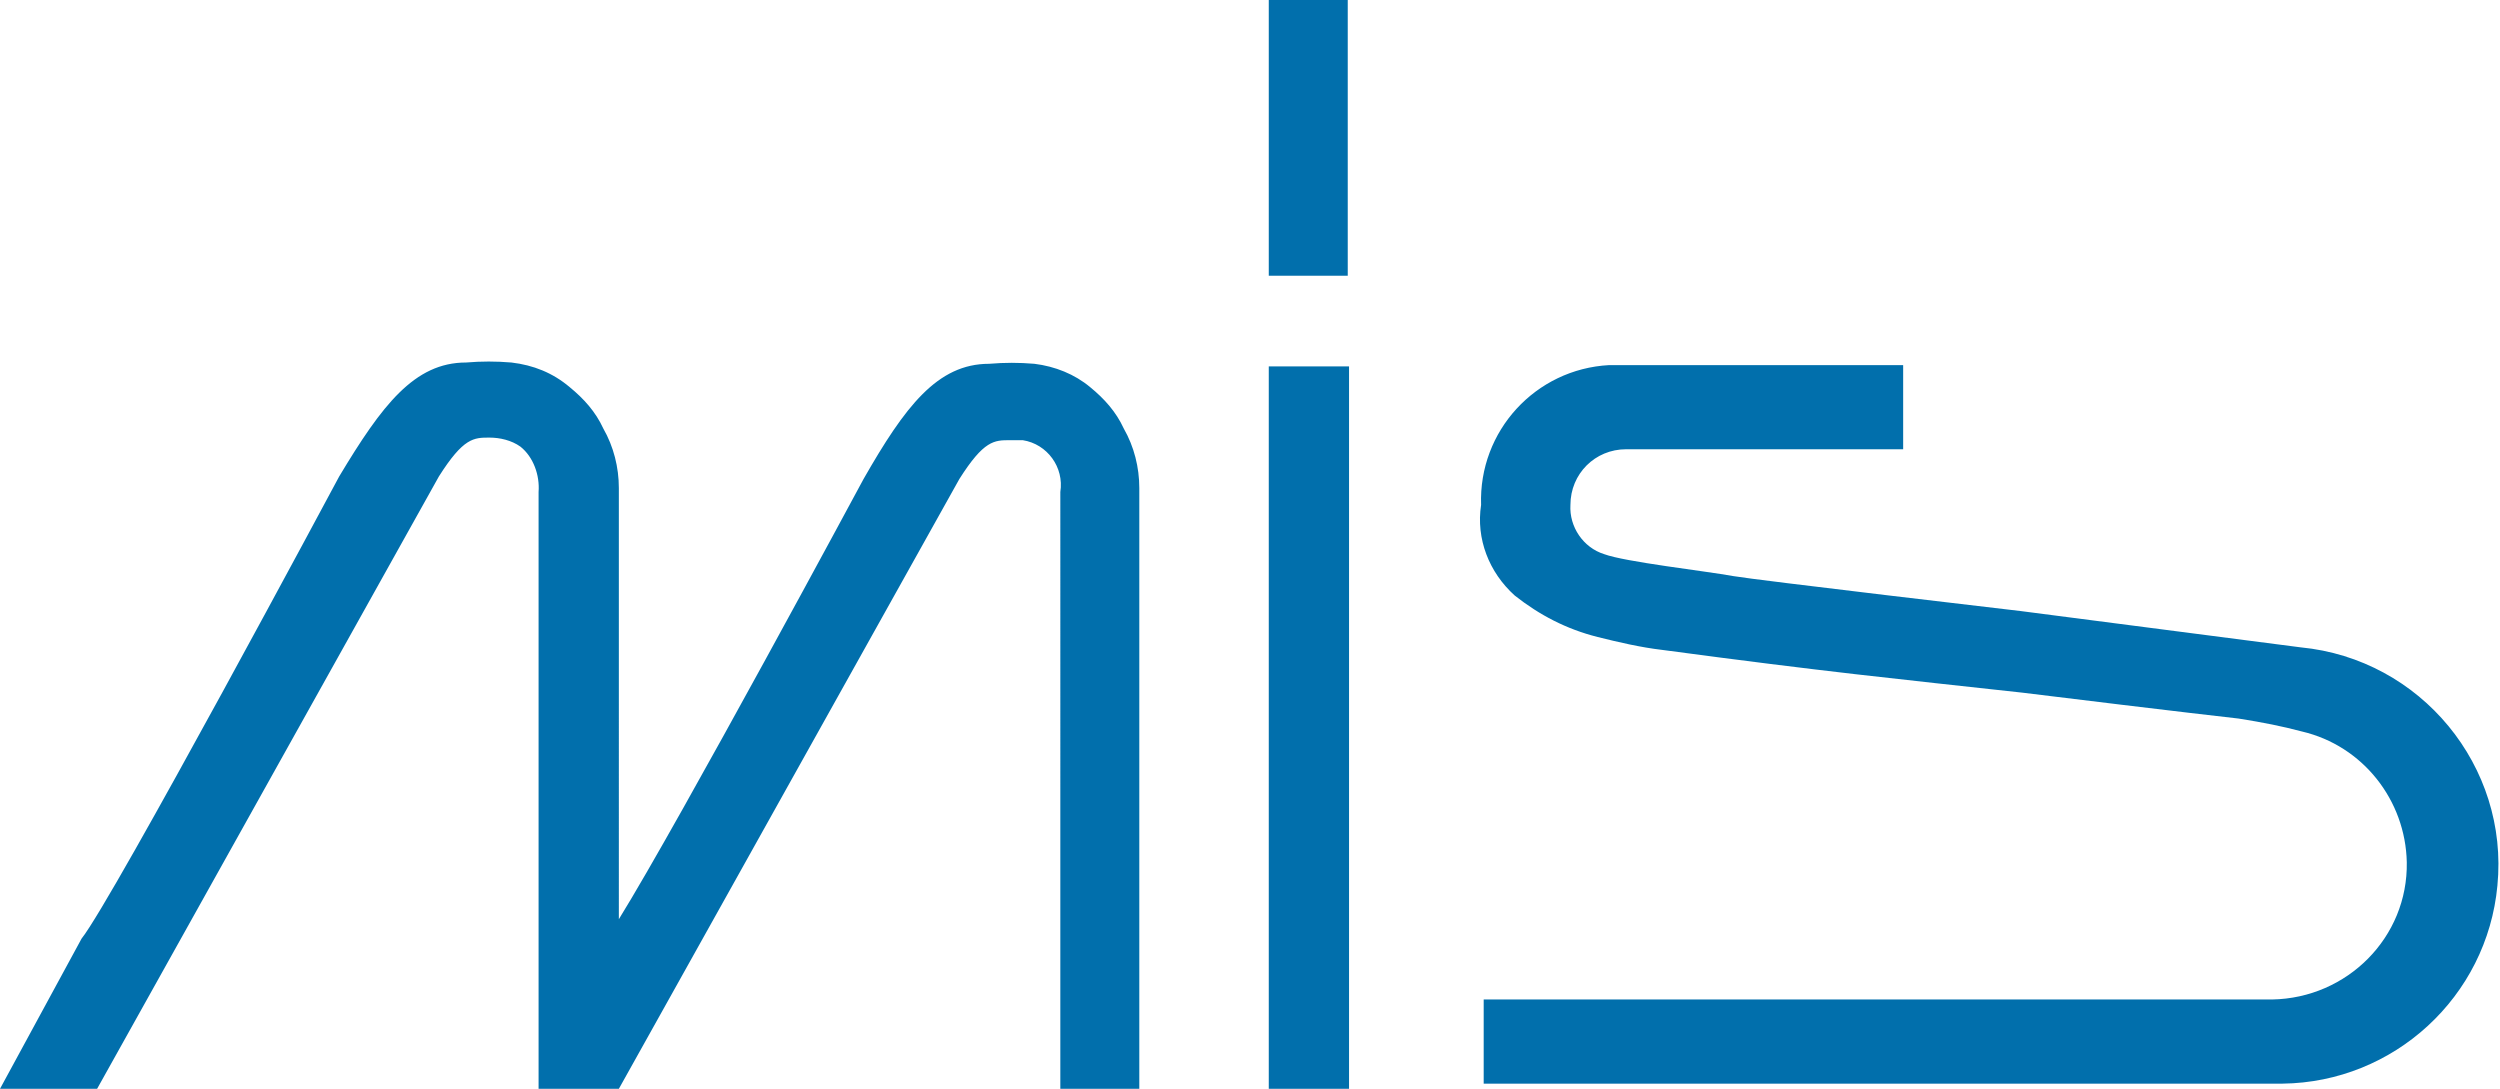 <svg data-v-cc52f8cc="" data-v-bc61ccf2="" fill="#016fac" version="1.1" id="Layer_1" xmlns="http://www.w3.org/2000/svg" xmlns:xlink="http://www.w3.org/1999/xlink" x="0px" y="0px" viewBox="0 0 193.1 84.1" xml:space="preserve" class="mis-logo"><path data-v-cc52f8cc="" id="MIS" d="M175.6,83.7h-61v-6.5h60.9c5.8-0.1,10.5-4.8,10.4-10.6c-0.1-4.8-3.4-9-8.1-10.1c-1.5-0.4-3-0.7-4.9-1
 c0,0-4.5-0.5-16.7-2c-10-1.1-15.1-1.6-27.8-3.3c-1.7-0.2-3.4-0.6-5-1c-2.4-0.6-4.5-1.7-6.4-3.2c-2-1.8-3-4.4-2.6-7
 c-0.2-5.7,4.2-10.5,9.9-10.8h22.7v6.5h-21.4c-2.4,0-4.3,1.9-4.3,4.3c0,0,0,0,0,0l0,0c-0.1,1.7,1,3.3,2.6,3.8c1.6,0.6,7.8,1.3,10,1.7
 c1.7,0.3,22.2,2.7,22.2,2.7s20.1,2.6,21.6,2.8c9.3,0.9,16.1,9.2,15.2,18.4c-0.8,8.6-8,15.2-16.6,15.3L175.6,83.7L175.6,83.7z
  M175.6,83.7h-61v-6.5h60.9c5.8-0.1,10.5-4.8,10.4-10.6c-0.1-4.8-3.4-9-8.1-10.1c-1.5-0.4-3-0.7-4.9-1c0,0-4.5-0.5-16.7-2
 c-10-1.1-15.1-1.6-27.8-3.3c-1.7-0.2-3.4-0.6-5-1c-2.4-0.6-4.5-1.7-6.4-3.2c-2-1.8-3-4.4-2.6-7c-0.2-5.7,4.2-10.5,9.9-10.8h22.7v6.5
 h-21.4c-2.4,0-4.3,1.9-4.3,4.3c0,0,0,0,0,0l0,0c-0.1,1.7,1,3.3,2.6,3.8c1.6,0.6,7.8,1.3,10,1.7c1.7,0.3,22.2,2.7,22.2,2.7
 s20.1,2.6,21.6,2.8c9.3,0.9,16.1,9.2,15.2,18.4c-0.8,8.6-8,15.2-16.6,15.3L175.6,83.7L175.6,83.7z M104.1,0v21.3H98V0H104.1z
  M98,28.3h6.2v55.8H98V28.3z M104.1,0v21.3H98V0H104.1z M98,28.3h6.2v55.8H98V28.3z M47.8,84.1h-6.2V38c0.1-1.3-0.4-2.7-1.4-3.5
 c-0.7-0.5-1.6-0.7-2.4-0.7c-1.2,0-2,0-3.9,3L7.5,84.1H0l6.3-11.6c2.4-3,19.9-35.7,19.9-35.7C29.5,31.3,32,28,36,28
 c1.2-0.1,2.3-0.1,3.5,0c1.7,0.2,3.2,0.8,4.5,1.9c1.1,0.9,2,1.9,2.6,3.2c0.8,1.4,1.2,3,1.2,4.6V71c4.7-7.6,18.9-34,18.9-34
 c3.2-5.6,5.7-8.9,9.7-8.9c1.2-0.1,2.3-0.1,3.5,0c1.6,0.2,3.1,0.8,4.3,1.8c1.1,0.9,2,1.9,2.6,3.2c0.8,1.4,1.2,3,1.2,4.6v46.4h-6.1V38
 c0.3-1.9-1-3.7-2.9-4c0,0,0,0,0,0h-0.2h-0.8c-1.2,0-2,0-3.9,3L47.8,84.1z" class="logo-path"></path></svg>
